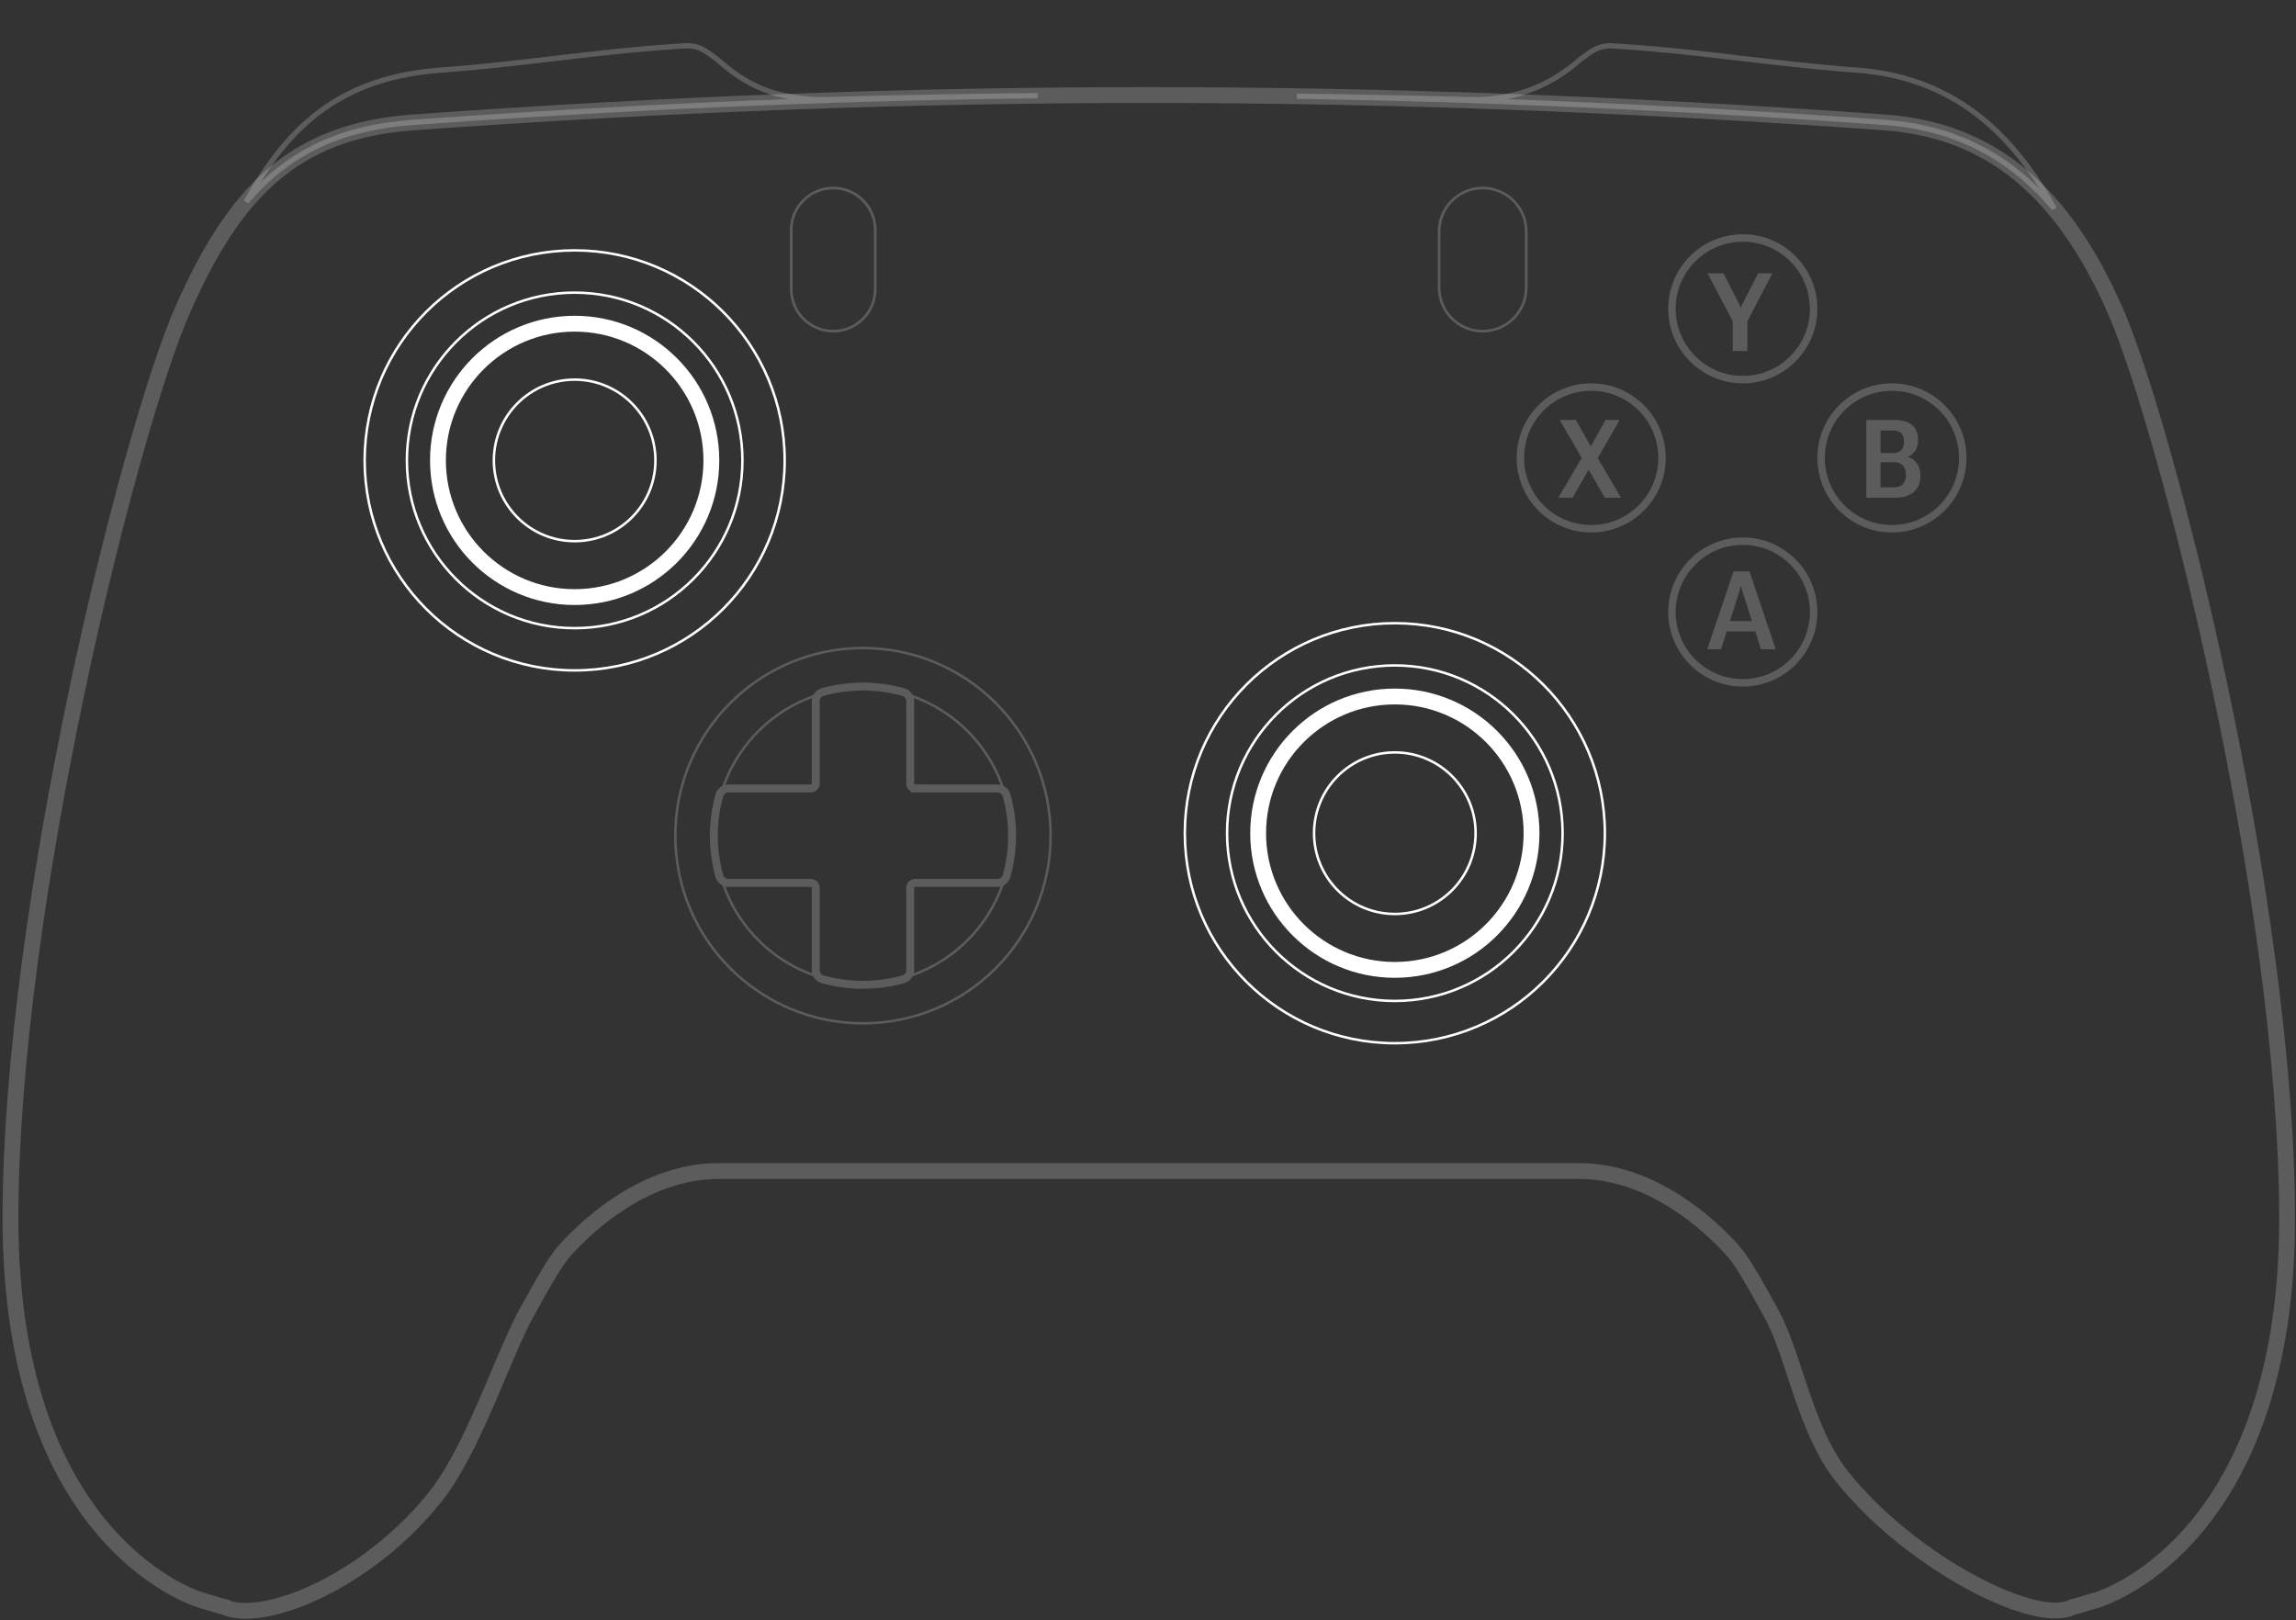 <svg width="870" height="614" fill="none" xmlns="http://www.w3.org/2000/svg"><rect width="100%" height="100%" fill="#333333" stroke="none"/><circle cx="217.75" cy="174.458" r="79.579" stroke="#fff" stroke-width=".942"/><circle cx="217.75" cy="174.458" r="63.569" stroke="#fff" stroke-width=".942"/><circle cx="217.75" cy="174.459" r="51.797" stroke="#fff" stroke-width="6"/><circle cx="217.75" cy="174.459" r="30.607" stroke="#fff" stroke-width=".942"/><circle cx="528.532" cy="315.724" r="79.579" stroke="#fff" stroke-width=".942"/><circle cx="528.532" cy="315.724" r="63.569" stroke="#fff" stroke-width=".942"/><circle cx="528.533" cy="315.723" r="51.797" stroke="#fff" stroke-width="6"/><circle cx="528.533" cy="315.723" r="30.607" stroke="#fff" stroke-width=".942"/><g opacity=".2" stroke="#fff"><circle cx="326.995" cy="316.664" r="71.103" stroke-width=".942"/><circle cx="326.995" cy="316.666" r="56.035" stroke-width=".942"/><path d="M377.895 334.56c1.621 0 3.073-1.034 3.511-2.595a56.566 56.566 0 0 0 2.095-15.299c0-5.302-.73-10.433-2.095-15.299-.438-1.561-1.89-2.595-3.511-2.595h-31.123a1.883 1.883 0 0 1-1.883-1.883v-31.123c0-1.621-1.034-3.072-2.595-3.51a56.527 56.527 0 0 0-15.299-2.096c-5.302 0-10.433.73-15.299 2.096-1.561.438-2.594 1.889-2.594 3.51v31.123c0 1.04-.844 1.884-1.884 1.884h-31.122c-1.622 0-3.073 1.033-3.511 2.594a56.527 56.527 0 0 0-2.096 15.299c0 5.302.73 10.433 2.096 15.299.438 1.561 1.889 2.595 3.511 2.595h31.122c1.04 0 1.884.843 1.884 1.883v31.123c0 1.621 1.033 3.072 2.594 3.51a56.527 56.527 0 0 0 15.299 2.096c5.302 0 10.433-.73 15.299-2.096 1.561-.438 2.595-1.889 2.595-3.51v-31.123c0-1.04.843-1.883 1.883-1.883h31.123Z" stroke-width="3"/></g><g opacity=".2"><circle cx="660.38" cy="117.011" r="26.84" stroke="#fff" stroke-width="2.825"/><circle cx="660.38" cy="231.907" r="26.84" stroke="#fff" stroke-width="2.825"/><circle cx="602.933" cy="173.517" r="26.84" stroke="#fff" stroke-width="2.825"/><circle cx="716.886" cy="173.517" r="26.84" stroke="#fff" stroke-width="2.825"/><path d="M656.604 133.022v-11.189l-9.571-18.271h6.03l5.604 11.028c.176.364.331.701.466 1.011.148.311.29.641.425.992h.101c.135-.351.27-.681.404-.992.149-.31.317-.647.506-1.011l5.605-11.028h5.422l-9.469 18.19v11.27h-5.523Zm-66.118 55.563 9.915-16.875h.971l7.021-12.585h5.341l-9.287 16.126h-.93l-7.608 13.334h-5.423Zm.486-29.46h6.11l7.163 12.565h.04l9.935 16.895h-6.151l-7.668-13.334h-.041l-9.388-16.126Zm55.919 86.907 9.995-29.52h6.009l9.975 29.52h-5.605l-6.859-21.387a33.426 33.426 0 0 1-.404-1.375 89.843 89.843 0 0 1-.304-1.214h-.101c-.094.391-.196.795-.303 1.214-.108.404-.243.863-.405 1.375l-6.738 21.387h-5.26Zm5.179-6.778 1.052-3.925h13.253l1.093 3.925H652.07Zm55.121-50.669v-29.46h10.542c2.927 0 5.166.634 6.717 1.902 1.552 1.268 2.327 3.163 2.327 5.685 0 1.66-.371 3.035-1.113 4.128-.728 1.079-1.659 1.821-2.792 2.226v.081c1.403.377 2.556 1.166 3.46 2.367.904 1.187 1.356 2.785 1.356 4.795 0 2.617-.85 4.654-2.55 6.111-1.686 1.443-3.972 2.165-6.859 2.165h-11.088Zm5.382-3.905h4.958c1.591 0 2.765-.425 3.52-1.275.756-.85 1.133-2.003 1.133-3.46 0-1.47-.377-2.637-1.133-3.5-.755-.877-1.929-1.316-3.52-1.316h-4.958v9.551Zm0-12.97h4.432c1.578 0 2.718-.384 3.419-1.153.701-.769 1.052-1.841 1.052-3.217 0-1.376-.351-2.422-1.052-3.136-.701-.715-1.841-1.08-3.419-1.093h-4.432v8.599Z" fill="#fff"/></g><path opacity=".2" d="M299.8 87.163c0-8.794 7.128-15.923 15.922-15.923s15.923 7.129 15.923 15.923v22.409c0 8.794-7.129 15.922-15.923 15.922s-15.922-7.128-15.922-15.922v-22.41Zm245.506.589c0-9.12 7.392-16.512 16.512-16.512 9.119 0 16.512 7.393 16.512 16.512v21.23c0 9.12-7.393 16.512-16.512 16.512-9.12 0-16.512-7.392-16.512-16.512v-21.23Z" stroke="#fff"/><path opacity=".2" d="M68.972 117.953c19.777-45.205 42.379-68.323 87.584-71.575 192.725-13.862 364.751-13.772 557.484 0 40.496 2.894 67.807 26.37 87.584 71.575 19.777 45.204 65.002 225.081 65.002 343.744 0 118.662-65.924 143.148-73.458 145.031-.936.234-1.915.541-2.937.861-1.5.469-3.091.967-4.766 1.305-.916.481-1.957.845-3.138 1.075-16.952 3.296-60.273-20.248-84.288-50.385-8.614-10.809-13.437-25.409-17.855-38.783-2.88-8.72-5.589-16.919-9.063-23.208-6.056-10.959-10.874-19.68-14.52-23.709-8.947-9.889-30.607-30.137-58.389-30.137H272.361c-27.782 0-49.442 20.248-58.389 30.137-3.646 4.029-8.464 12.75-14.52 23.709-3.145 5.692-6.623 13.91-10.444 22.936-6.876 16.246-14.861 35.111-24.008 46.59-24.015 30.136-59.802 46.146-76.754 42.85-1.187-.231-2.233-.598-3.152-1.083-1.662-.337-3.24-.831-4.73-1.297-1.021-.32-2-.627-2.937-.861-7.534-1.883-73.457-26.369-73.457-145.031 0-118.663 45.224-298.54 65.002-343.744Z" stroke="#fff" stroke-width="6"/><path d="M271.8 22.512c8.826 7.777 18.914 14.754 39.09 15.314a4390.08 4390.08 0 0 1 82.264-1.57c-77.252.891-155.073 4.259-236.598 10.123-28.33 2.038-47.783 11.878-63.226 30.067 16.906-30.95 37.951-47.157 73.565-49.86 15.482-1.173 29.658-2.833 43.581-4.463 16.248-1.902 32.151-3.763 49.382-4.766 2.846-.166 5.765.76 8.093 2.405l1.026.725c1.407.993 2.633 1.858 2.823 2.026ZM778.394 79.07c-18.073-32.748-41.891-50.011-74.694-52.483-15.521-1.17-29.731-2.829-43.689-4.458-16.221-1.894-32.101-3.747-49.304-4.748-2.842-.165-5.759.758-8.085 2.4l-1.001.707c-1.408.993-2.637 1.86-2.825 2.024-8.827 7.777-21.016 14.816-39.09 15.314a5222.115 5222.115 0 0 0-68.3-1.368c72.673 1.133 146.018 4.446 222.634 9.92 26.61 1.902 47.527 12.69 64.354 32.691Z" opacity=".2" stroke="#fff" stroke-width="2"/></svg>